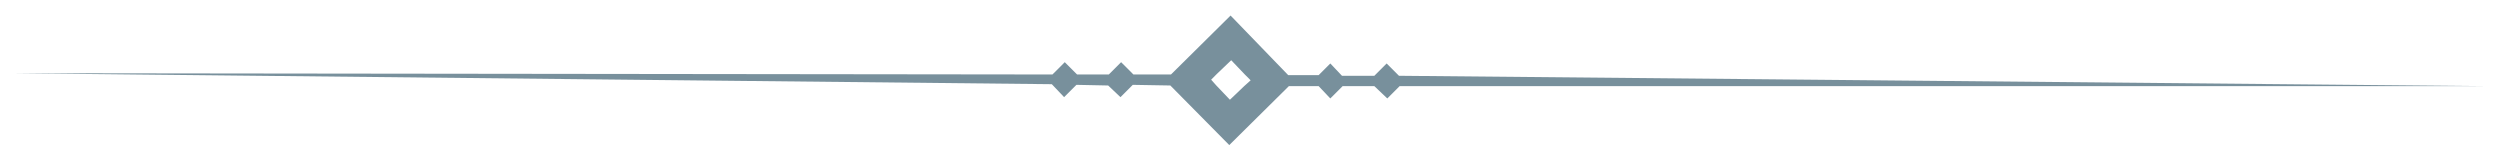 <?xml version="1.0" encoding="utf-8"?>
<!-- Generator: Adobe Illustrator 21.1.0, SVG Export Plug-In . SVG Version: 6.00 Build 0)  -->
<svg version="1.1" id="Layer_1" xmlns="http://www.w3.org/2000/svg" xmlns:xlink="http://www.w3.org/1999/xlink" x="0px" y="0px"
	 viewBox="0 0 386 25" style="enable-background:new 0 0 386 25;" xml:space="preserve">
<path style="fill:#78909C;" d="M214.2,15.2l1.9-1.9l167.9,0l-168-1.6l-1.9-1.9l-1.9,1.9l-5,0l-1.8-1.9l-1.8,1.8l-4.7,0l0,0L190,2.4
	l-9.2,9.1l-5.8,0l-1.9-1.9l-1.9,1.9l-4.9,0l-1.9-1.9l-1.9,1.9L1.9,11.3L162.4,13l1.9,2l1.9-1.9l4.9,0.1L173,15l1.9-1.9l5.8,0.1l0,0
	l9.1,9.2l9.2-9.1l0,0h4.6l1.8,1.9l1.9-1.9h4.9L214.2,15.2z M192.1,13.3l-2.2,2.1l-2.1-2.2l-0.8-0.9l0.9-0.9l2.2-2.1l2.1,2.2l0.9,0.9
	L192.1,13.3z"/>
</svg>
